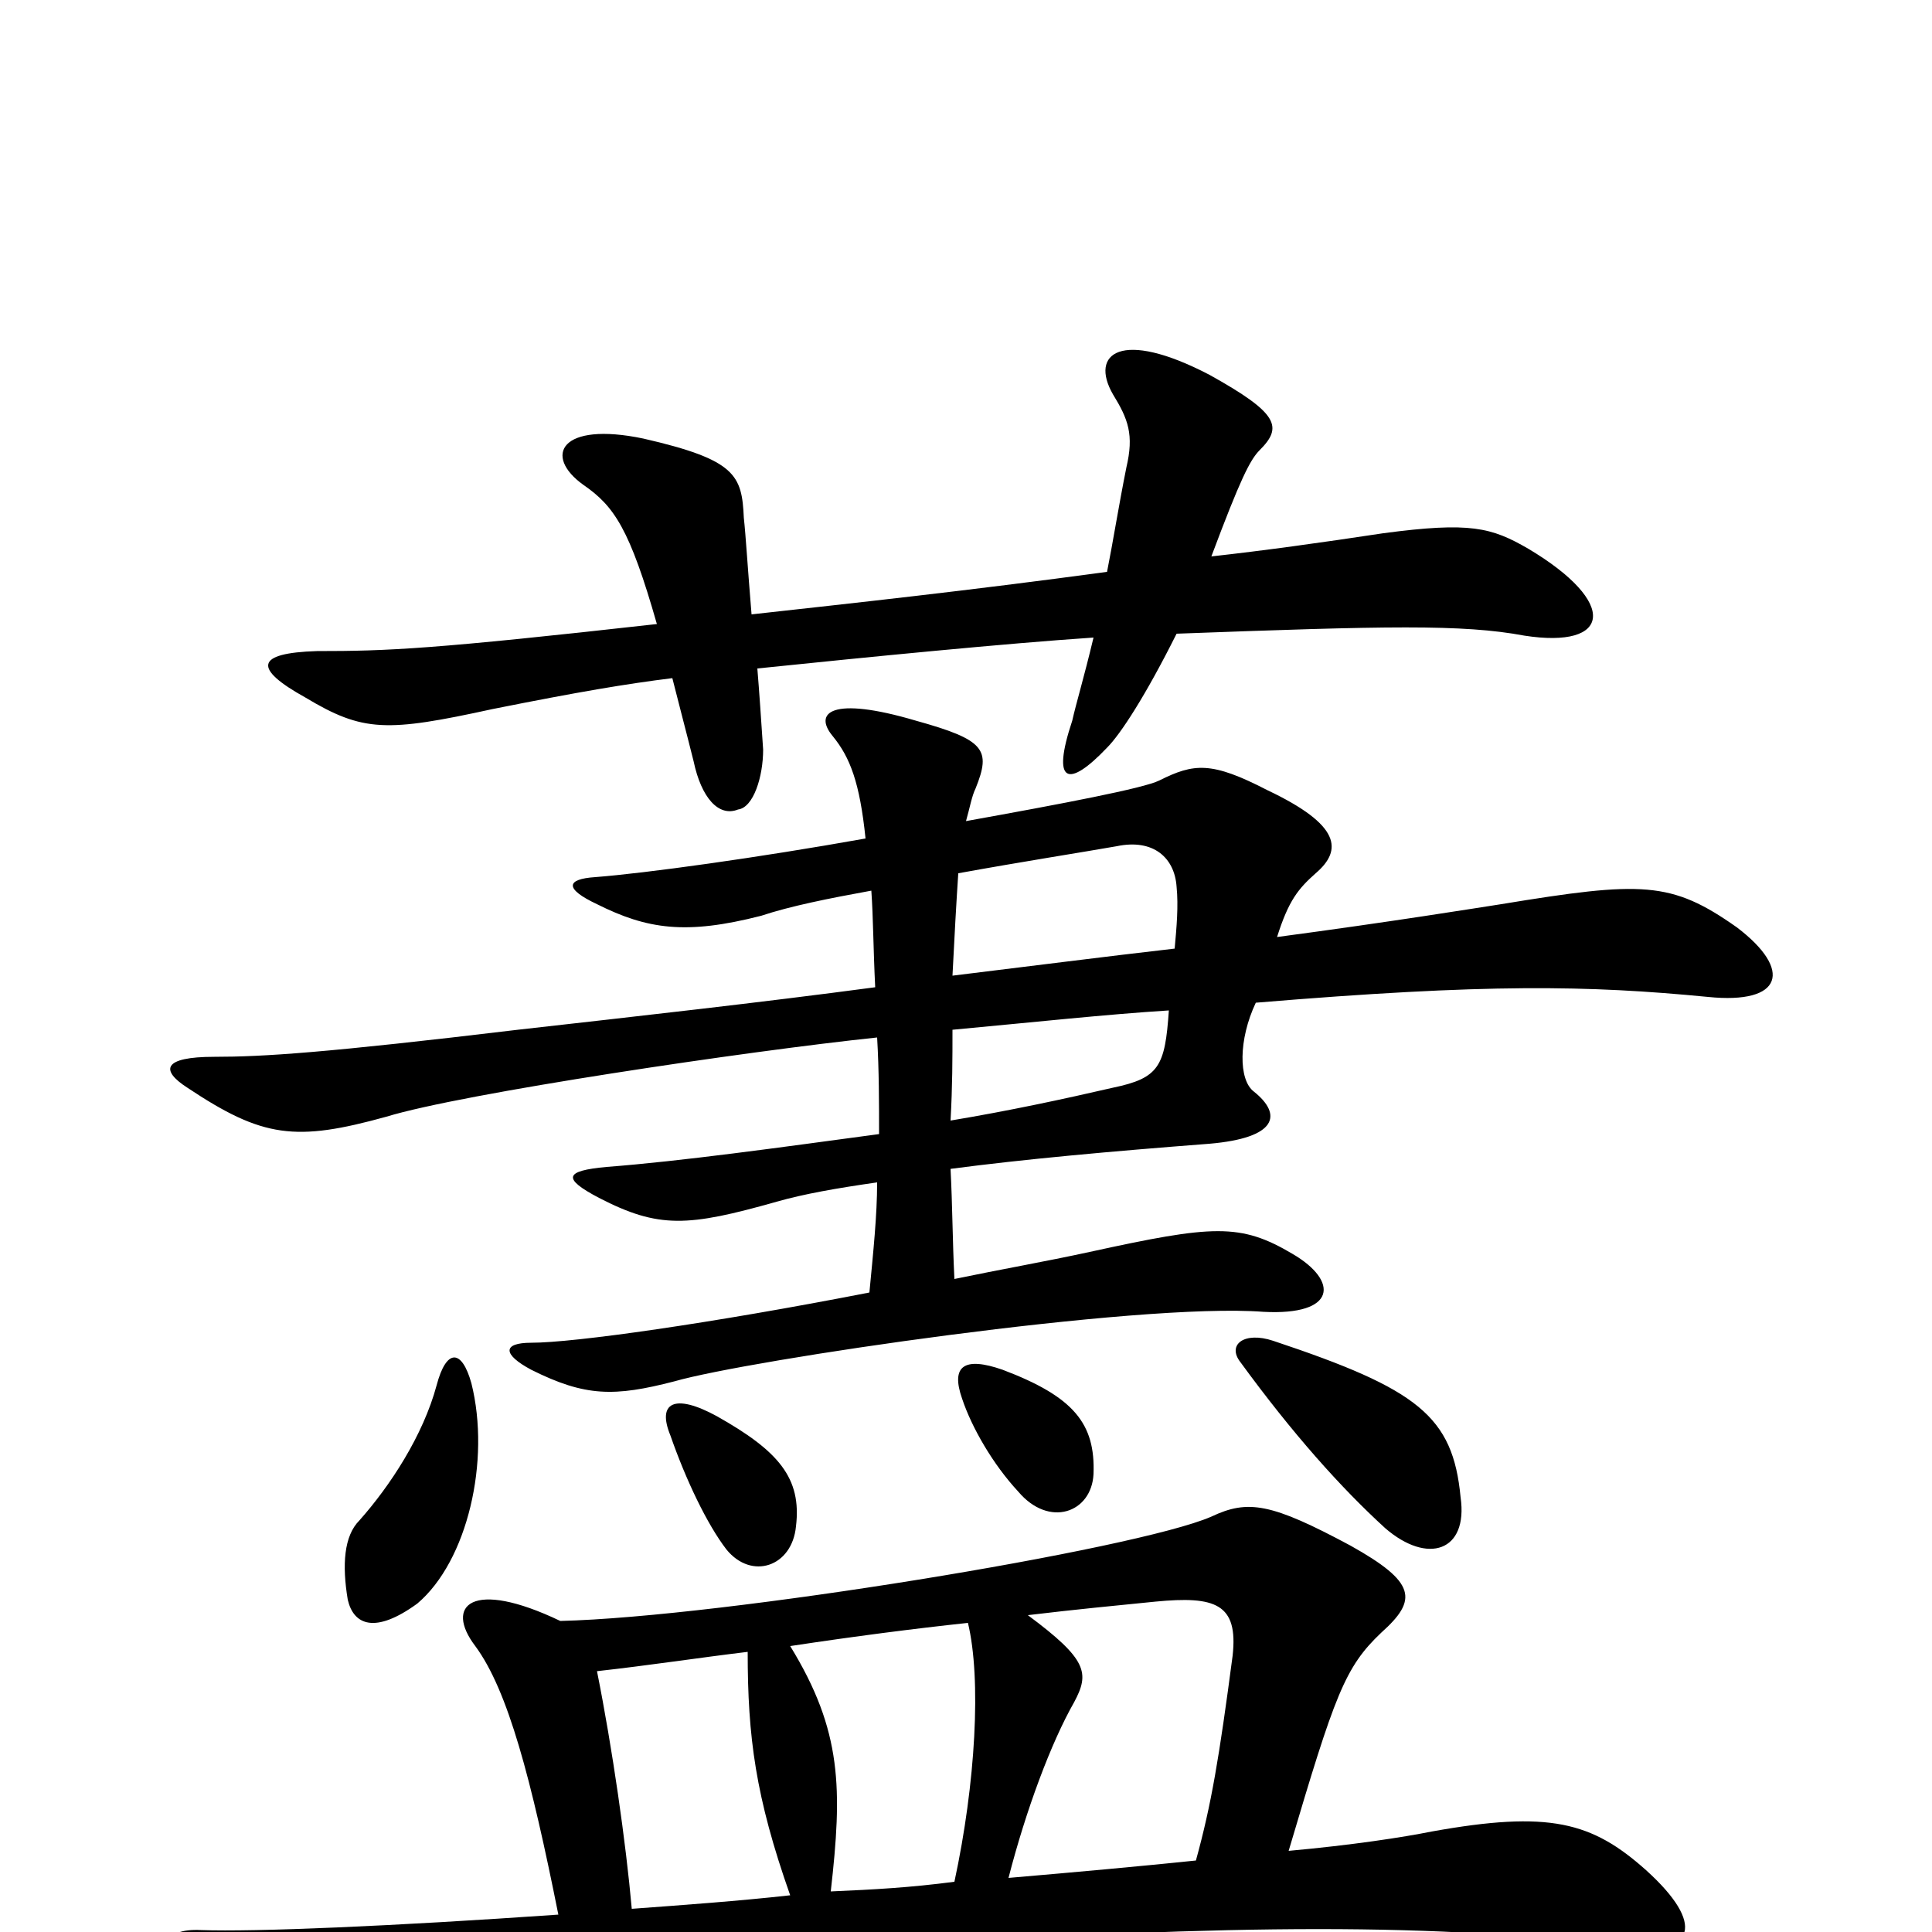 <svg xmlns="http://www.w3.org/2000/svg" viewBox="0 -1000 1000 1000">
	<path fill="#000000" d="M501 -160C508 -131 505 -77 494 -26C471 -23 453 -22 430 -21C436 -74 436 -104 409 -148C442 -153 473 -157 501 -160ZM619 -37C590 -34 557 -31 522 -28C531 -63 544 -98 556 -119C564 -134 563 -141 532 -164C557 -167 578 -169 598 -171C629 -174 641 -170 638 -143C631 -90 627 -66 619 -37ZM290 -161C244 -183 230 -169 246 -148C263 -125 275 -79 289 -9C203 -3 132 0 104 -1C84 -2 81 9 100 20C147 48 158 50 204 40C255 29 411 10 465 7C640 -4 744 -5 843 8C877 12 883 -4 852 -32C824 -57 802 -63 741 -52C726 -49 700 -45 667 -42C691 -123 696 -137 715 -155C734 -172 733 -181 699 -200C658 -222 646 -224 627 -215C588 -198 374 -163 290 -161ZM387 -145C387 -101 391 -70 409 -19C382 -16 354 -14 327 -12C324 -46 317 -95 309 -135C336 -138 362 -142 387 -145ZM244 -284C239 -302 231 -302 226 -283C219 -257 202 -231 186 -213C178 -205 177 -190 180 -172C183 -159 194 -154 216 -170C242 -192 254 -244 244 -284ZM412 -210C415 -235 403 -249 371 -267C349 -279 340 -274 347 -257C355 -234 366 -211 376 -198C389 -182 410 -189 412 -210ZM756 -225C752 -267 734 -281 659 -306C644 -311 635 -304 642 -295C669 -258 694 -230 717 -209C739 -190 760 -197 756 -225ZM566 -237C567 -263 556 -277 519 -291C499 -298 492 -293 498 -276C503 -261 514 -242 527 -228C543 -209 565 -217 566 -237ZM451 -539C452 -525 452 -509 453 -489C393 -481 330 -474 268 -467C168 -455 136 -453 111 -453C84 -453 83 -446 97 -437C136 -411 153 -409 200 -422C239 -434 387 -456 454 -463C455 -446 455 -429 455 -413C403 -406 353 -399 314 -396C292 -394 291 -390 310 -380C341 -364 356 -365 402 -378C416 -382 433 -385 454 -388C454 -371 452 -352 450 -331C368 -315 297 -305 275 -305C260 -305 260 -299 275 -291C303 -277 318 -277 349 -285C387 -296 589 -326 654 -321C692 -319 693 -337 669 -351C642 -367 628 -366 564 -352C541 -347 518 -343 494 -338C493 -358 493 -376 492 -395C530 -400 574 -404 626 -408C661 -411 664 -423 649 -435C641 -441 641 -462 650 -481C770 -491 822 -490 884 -484C923 -480 928 -498 899 -520C865 -544 850 -544 777 -532C764 -530 721 -523 661 -515C667 -534 672 -540 681 -548C695 -560 694 -573 656 -591C627 -606 618 -605 600 -596C592 -592 550 -584 500 -575C502 -582 503 -588 505 -592C513 -612 510 -617 474 -627C430 -640 421 -631 431 -619C440 -608 445 -595 448 -566C392 -556 334 -548 308 -546C293 -545 292 -540 309 -532C335 -519 355 -516 394 -526C409 -531 429 -535 451 -539ZM608 -509C573 -505 534 -500 493 -495C494 -515 495 -533 496 -548C529 -554 561 -559 578 -562C597 -566 608 -556 609 -541C610 -531 609 -520 608 -509ZM492 -420C493 -438 493 -452 493 -467C536 -471 573 -475 605 -477C603 -448 600 -442 576 -437C550 -431 522 -425 492 -420ZM573 -704C499 -694 443 -688 389 -682C387 -706 386 -723 385 -732C384 -754 381 -762 333 -773C290 -782 281 -764 302 -749C318 -738 326 -726 340 -677C224 -664 201 -663 164 -663C132 -662 131 -654 158 -639C188 -621 200 -621 255 -633C300 -642 324 -646 348 -649C351 -637 355 -622 359 -606C363 -587 372 -577 382 -581C390 -582 395 -598 395 -612C394 -627 393 -642 392 -654C450 -660 521 -667 566 -670C561 -649 557 -636 555 -627C544 -594 553 -592 573 -613C580 -620 593 -640 609 -672C717 -676 757 -677 789 -671C834 -664 838 -688 791 -716C772 -727 761 -730 716 -724C683 -719 654 -715 627 -712C642 -752 647 -762 652 -767C664 -779 662 -786 626 -806C580 -830 564 -817 576 -796C584 -783 587 -775 583 -758C579 -738 576 -719 573 -704Z"/>
</svg>